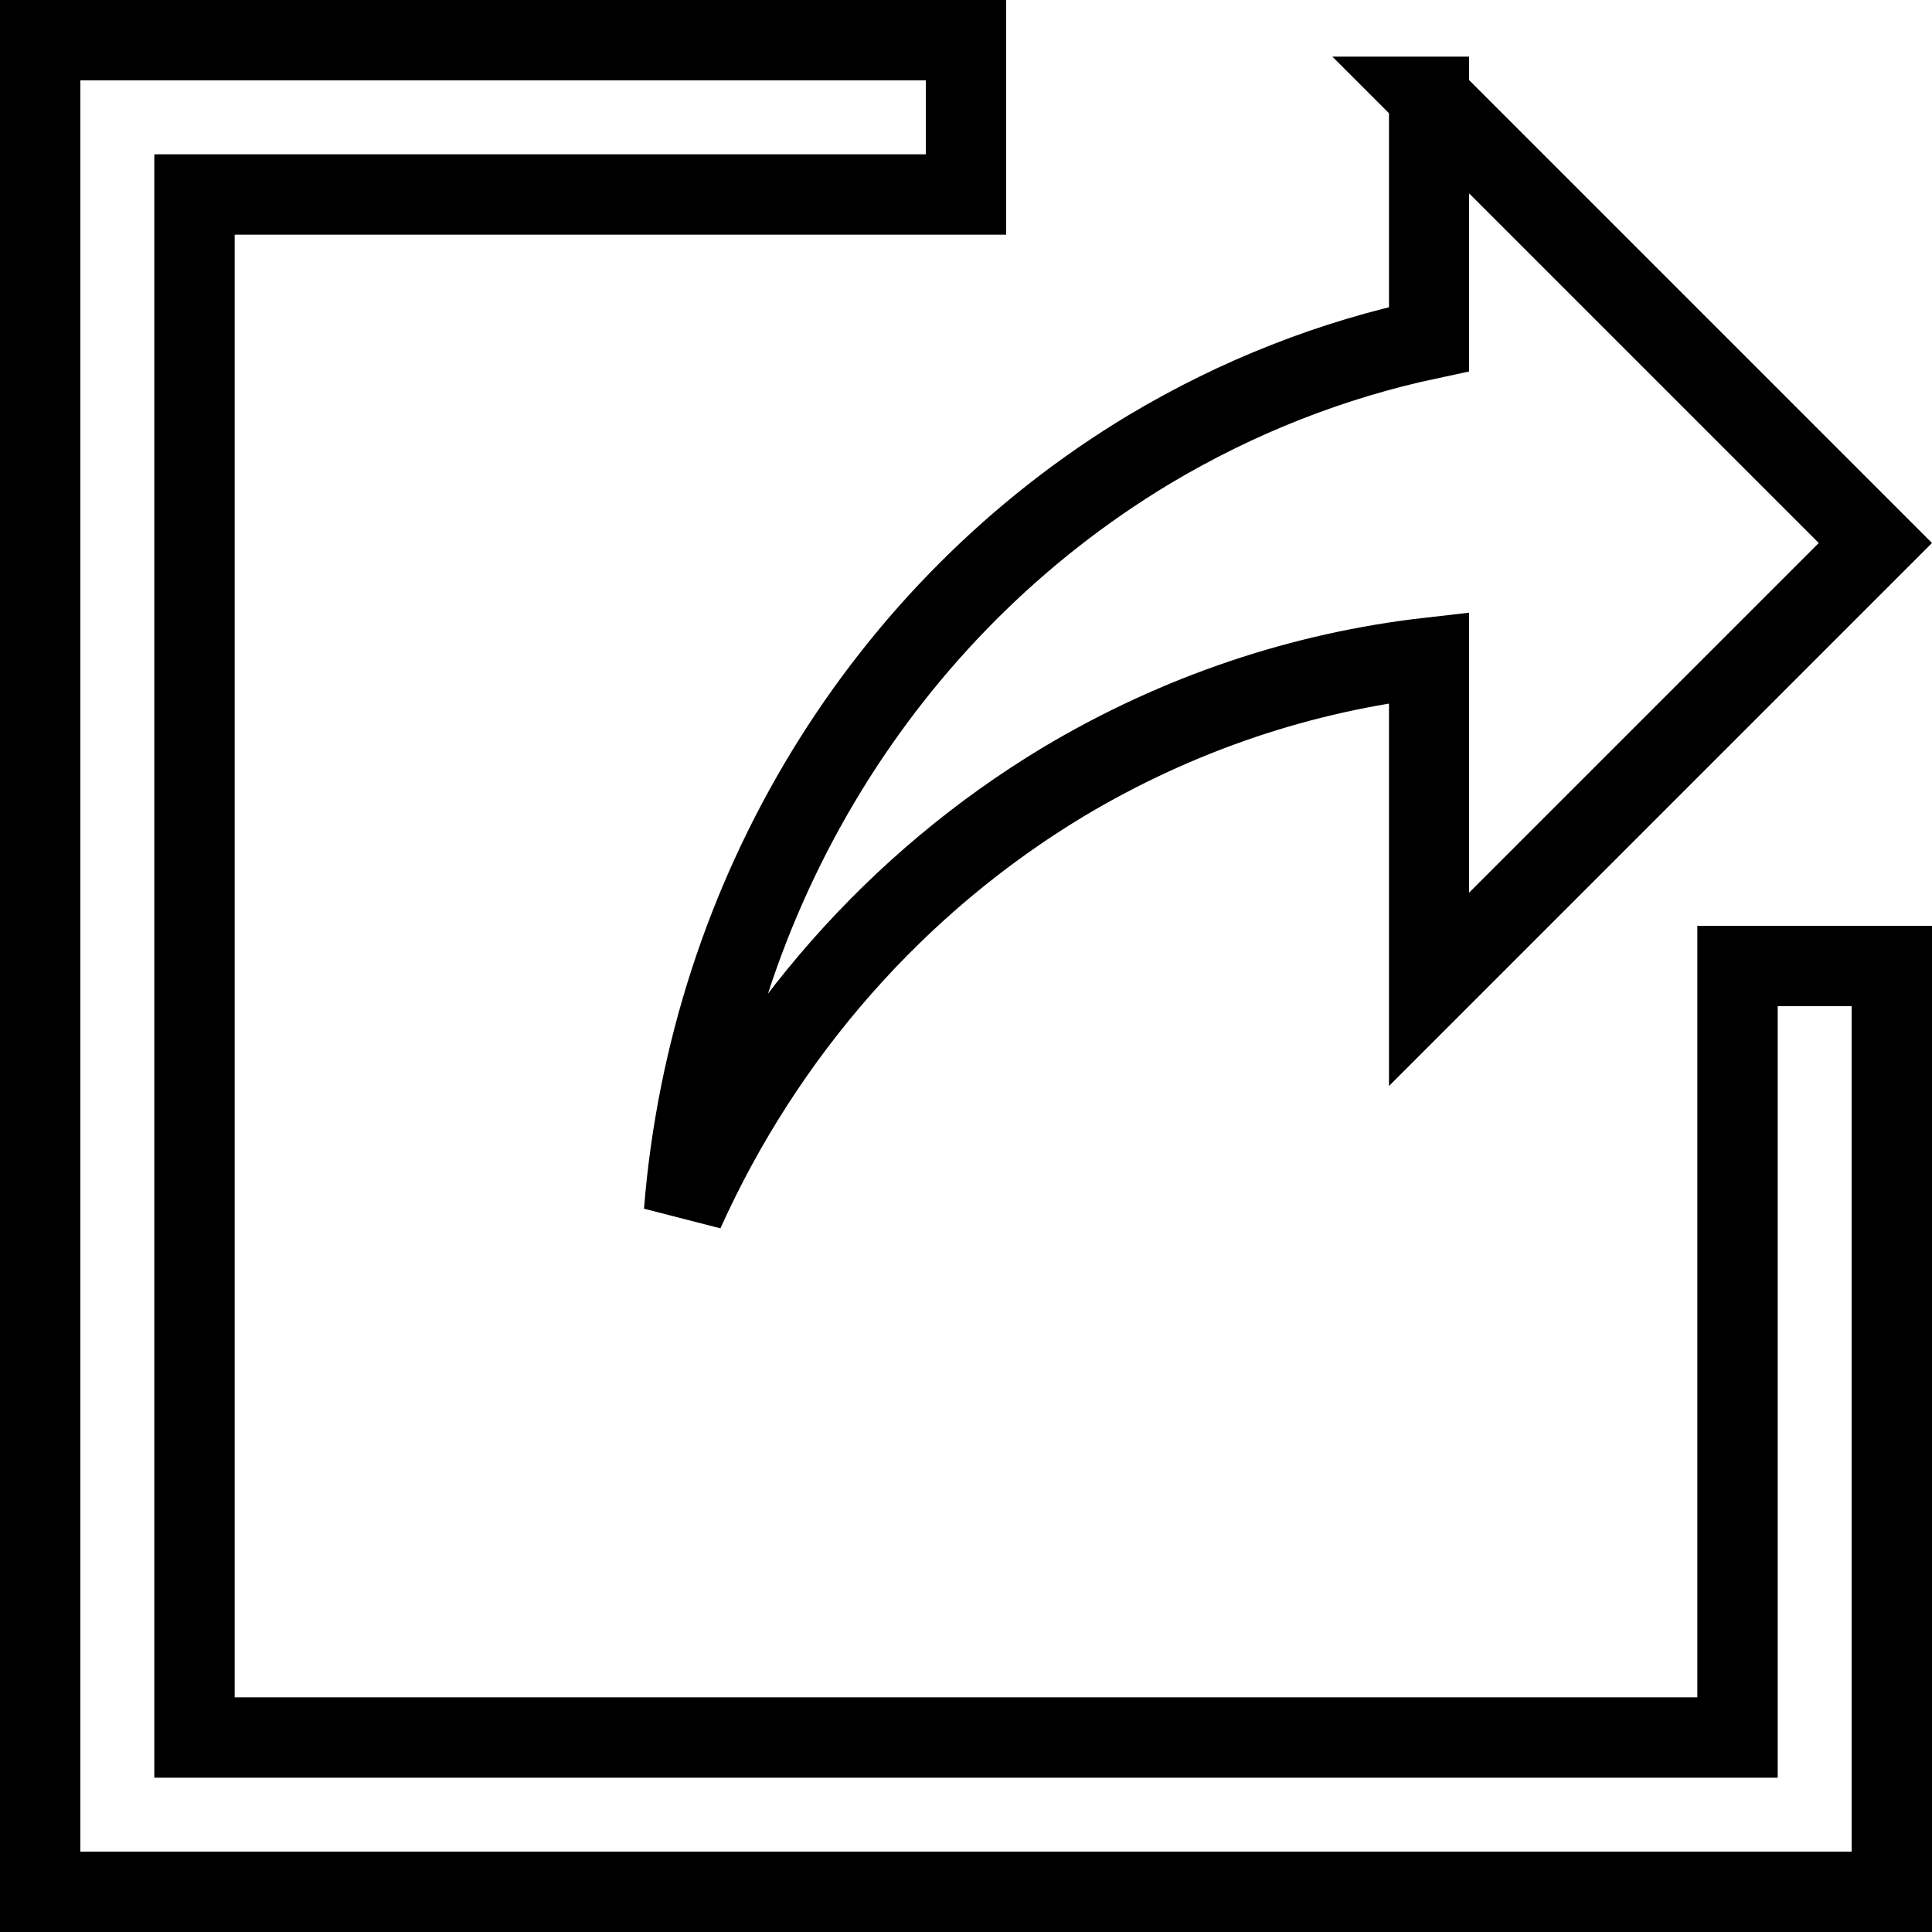 <?xml version="1.0" encoding="UTF-8" standalone="no"?>
<!-- Created with Inkscape (http://www.inkscape.org/) -->

<svg
   width="512"
   height="512"
   viewBox="0 0 512 512"
   version="1.1"
   id="svg5"
   inkscape:version="1.2.1 (9c6d41e410, 2022-07-14, custom)"
   sodipodi:docname="share.svg"
   xmlns:inkscape="http://www.inkscape.org/namespaces/inkscape"
   xmlns:sodipodi="http://sodipodi.sourceforge.net/DTD/sodipodi-0.dtd"
   xmlns="http://www.w3.org/2000/svg"
   xmlns:svg="http://www.w3.org/2000/svg"
   xmlns:rdf="http://www.w3.org/1999/02/22-rdf-syntax-ns#"
   xmlns:cc="http://creativecommons.org/ns#"
   xmlns:dc="http://purl.org/dc/elements/1.1/">
  <title
     id="title237">Stick share</title>
  <sodipodi:namedview
     id="namedview7"
     pagecolor="#505050"
     bordercolor="#ffffff"
     borderopacity="1"
     inkscape:showpageshadow="0"
     inkscape:pageopacity="0"
     inkscape:pagecheckerboard="1"
     inkscape:deskcolor="#505050"
     inkscape:document-units="px"
     showgrid="false"
     showguides="true"
     inkscape:zoom="0.88172778"
     inkscape:cx="209.81532"
     inkscape:cy="265.38803"
     inkscape:window-width="1366"
     inkscape:window-height="739"
     inkscape:window-x="0"
     inkscape:window-y="0"
     inkscape:window-maximized="1"
     inkscape:current-layer="layer1" />
  <defs
     id="defs2" />
  <g
     inkscape:label="Calque 1"
     inkscape:groupmode="layer"
     id="layer1">
    <path
       id="rect234"
       style="display:inline;fill:none;stroke:#000000;stroke-width:21.298;stroke-dasharray:none;stroke-opacity:1"
       d="M 10.649,10.649 V 501.351 H 501.351 V 256 H 460.459 V 460.459 H 51.541 V 51.541 H 256 v -40.892 z" />
    <path
       id="rect1034"
       style="fill:none;stroke:#000000;stroke-width:21.221;stroke-dasharray:none;stroke-opacity:1"
       d="m 378.707,25.616 v 64.243 c -25.459,5.428 -50.525,15.105 -74.274,29.322 -70.456,42.408 -116.465,117.843 -123.19,201.98 21.49,-47.658 56.515,-87.381 100.38,-113.85 30.818,-18.448 63.853,-29.258 97.083,-33.052 v 87.931 c 118.287,-118.287 0,0 118.287,-118.287 -118.287,-118.287 0,0 -118.287,-118.287 z"
       sodipodi:nodetypes="ccccccccc" />
  </g>
</svg>
